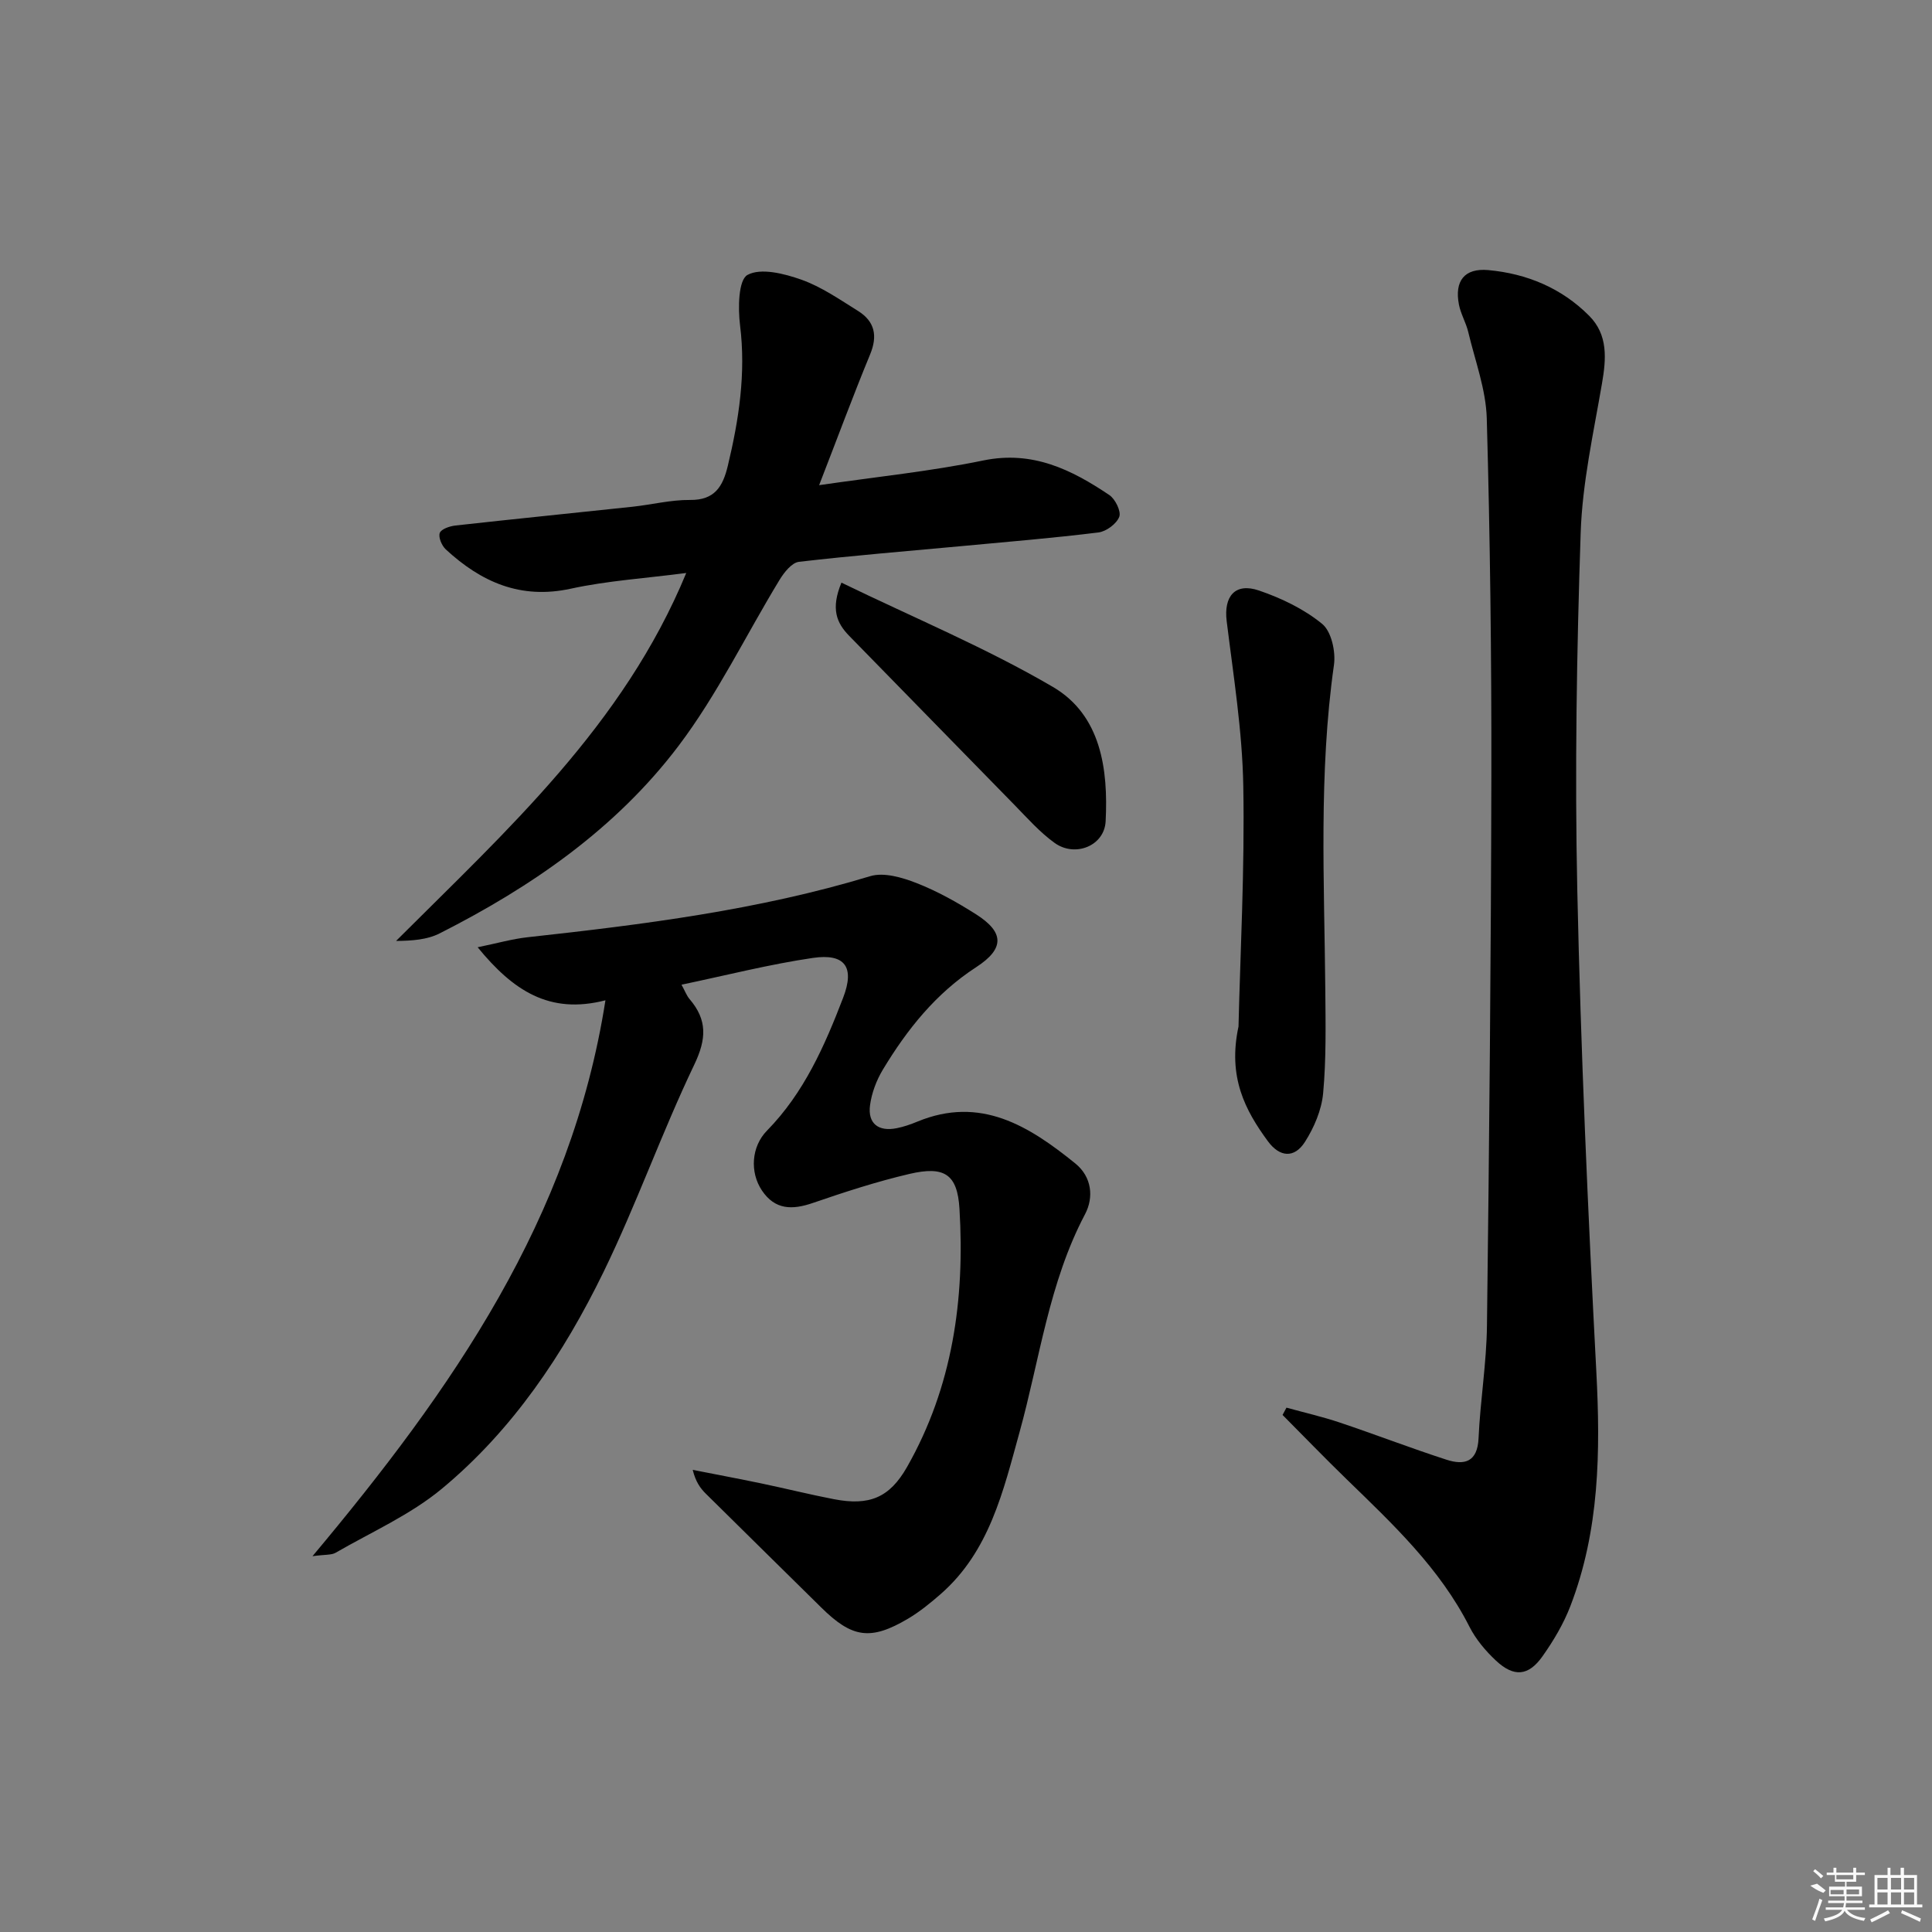 <svg enable-background="new 0 0 400 400" viewBox="0 0 400 400" xmlns="http://www.w3.org/2000/svg"><rect x="0" y="0" width="400" height="400" fill="#808080" stroke="none"/><path d="m64.7 322.19c28.92-34.54 53.59-69.83 60.65-115.09-11.63 3-19.15-2.05-26.46-10.98 4.09-.84 7.16-1.72 10.3-2.07 23.95-2.63 47.8-5.62 70.99-12.65 2.82-.85 6.61.27 9.58 1.43 4.3 1.68 8.42 3.99 12.34 6.48 5.81 3.7 5.94 7.08.01 10.93-8.36 5.43-14.3 12.89-19.32 21.21-1.33 2.21-2.32 4.84-2.66 7.38-.5 3.79 1.74 5.51 5.53 4.75 1.46-.29 2.89-.79 4.27-1.36 13.1-5.41 23.14.93 32.7 8.66 3.43 2.78 3.86 7.02 2.01 10.52-7.49 14.2-9.37 30-13.56 45.14-3.37 12.16-6.2 24.64-16.33 33.5-2.12 1.85-4.34 3.66-6.75 5.09-7.78 4.6-11.6 4-18.03-2.37-7.93-7.85-15.92-15.65-23.84-23.51-1.14-1.13-2.1-2.45-2.71-4.93 4.73.93 9.46 1.82 14.18 2.8 5.03 1.05 10.01 2.3 15.05 3.27 7.31 1.41 11.51-.28 15.14-6.66 9.44-16.6 11.99-34.74 10.86-53.45-.43-7.21-3.14-8.92-10.37-7.23-6.76 1.58-13.41 3.75-19.99 6.01-4.27 1.47-7.83 1.45-10.54-2.58-2.54-3.79-2.2-9.09 1.05-12.4 7.66-7.81 11.94-17.56 15.76-27.5 2.45-6.36.4-9.23-6.28-8.25-8.99 1.32-17.83 3.58-27.18 5.54.74 1.35 1.07 2.28 1.66 2.97 3.7 4.32 3.53 8.26.98 13.59-6.73 14.06-11.94 28.86-18.76 42.87-8.28 17-18.81 32.74-33.49 44.92-6.53 5.42-14.61 8.98-22.04 13.28-.87.48-2.1.33-4.75.69z"/><path d="m266.35 291.44c3.69 1.02 7.43 1.87 11.06 3.09 7.39 2.48 14.66 5.29 22.08 7.69 3.71 1.2 6.41.49 6.63-4.46.35-7.79 1.65-15.54 1.74-23.32.47-37.97.84-75.93.91-113.9.04-24.64-.26-49.28-.95-73.91-.17-6-2.43-11.96-3.84-17.91-.46-1.92-1.54-3.71-1.92-5.64-.96-4.92 1.14-7.61 6.08-7.16 7.97.73 15.17 3.72 20.88 9.46 3.93 3.95 3.54 8.89 2.65 14.04-1.76 10.27-4.07 20.59-4.41 30.94-.82 24.61-1.23 49.27-.7 73.89.72 33.25 2.2 66.48 3.94 99.69.87 16.6.67 32.91-5.38 48.61-1.41 3.66-3.49 7.16-5.77 10.38-2.9 4.1-5.92 4.35-9.62.89-2.15-2.01-4.18-4.42-5.5-7.03-6.16-12.15-15.88-21.25-25.44-30.54-4.49-4.36-8.84-8.86-13.25-13.3.27-.5.54-1 .81-1.51z"/><path d="m169.59 100.45c12.07-1.76 23.16-2.88 34.01-5.12 10.18-2.09 18.23 1.89 26.07 7.16 1.24.83 2.49 3.4 2.06 4.51-.56 1.46-2.7 3.04-4.32 3.24-9.39 1.16-18.84 1.94-28.26 2.82-11.25 1.05-22.52 1.95-33.74 3.26-1.47.17-3.06 2.18-3.99 3.7-6.99 11.47-12.88 23.76-20.94 34.41-12.94 17.11-30.41 29.18-49.48 38.83-2.55 1.29-5.63 1.52-9 1.55 22.92-22.91 47.05-44.63 60.08-76.18-8.49 1.11-16.32 1.6-23.9 3.25-10.4 2.27-18.55-1.37-25.87-8.12-.84-.77-1.59-2.53-1.26-3.42.31-.82 2.08-1.41 3.26-1.54 12.22-1.36 24.46-2.58 36.69-3.89 3.96-.43 7.92-1.44 11.87-1.4 5.12.06 6.79-2.81 7.81-7.04 2.3-9.59 3.78-19.16 2.54-29.12-.44-3.54-.36-9.39 1.54-10.43 2.76-1.51 7.61-.27 11.15.98 4.16 1.48 7.94 4.11 11.74 6.48 3.45 2.16 4.11 5.13 2.48 9.04-3.54 8.57-6.75 17.28-10.54 27.03z"/><path d="m256.42 212.53c.36-15.23 1.3-32.52.99-49.79-.2-11.4-2.04-22.79-3.44-34.15-.63-5.12 1.73-8.02 6.69-6.33 4.65 1.59 9.34 3.84 13.09 6.92 1.91 1.57 2.82 5.75 2.43 8.5-3.18 22.39-1.99 44.86-1.79 67.32.06 7.12.2 14.28-.45 21.35-.32 3.46-1.86 7.08-3.76 10.06-2.19 3.44-5.22 3.2-7.67-.12-4.73-6.44-8.34-13.29-6.09-23.76z"/><path d="m174.21 120.63c15.08 7.32 29.98 13.51 43.78 21.59 9.97 5.84 11.47 17.04 10.92 27.82-.26 5.1-6.33 7.52-10.56 4.48-3.07-2.21-5.64-5.13-8.31-7.86-11.42-11.64-22.78-23.34-34.2-34.99-2.65-2.7-3.87-5.62-1.63-11.04z"/><g fill="#fafafa"><path d="m374.8 390.4 1.4-.4c.7.5 1.3 1 1.8 1.4l-.5.5c-1.5-.6-2.1-1.1-2.7-1.5zm1 7.3-.6-.3c.5-1.4 1.1-2.8 1.5-4.3.2.1.4.2.6.3-.5 1.3-1 2.8-1.5 4.3zm-.4-10.3.4-.4c.4.3 1 .8 1.7 1.4l-.5.5c-.4-.5-1-1-1.6-1.5zm2.5.3h1.7v-1h.6v1h3.5v-1h.6v1h1.8v.5h-1.8v1.4h-2v1h3.2v2h-3.2v.9h3.3v.5h-3.4c0 .3-.1.6-.1.9h4v.5h-3.7c.7.9 1.9 1.5 3.8 1.7-.1.2-.2.4-.3.6-2.1-.4-3.5-1.1-4-2.1-.4 1-1.8 1.7-4 2.2-.1-.2-.2-.4-.3-.6 2.1-.4 3.4-1 3.8-1.8h-3.4v-.5h3.6c.1-.3.1-.6.2-.9h-3.3v-.5h3.4c0-.3 0-.6 0-.9h-3.2v-2h3.3v-1h-2.1v-1.4h-1.7v-.5zm1.1 3.5v1h2.7c0-.3 0-.4 0-.4 0-.1 0-.2 0-.2 0-.1 0-.2 0-.3h-2.7zm1.2-3v.9h3.5v-.9zm4.7 3h-2.6v.6.4h2.6z"/><path d="m393.6 386.7h.6v1.5h2.7v6.1h1.1v.6h-11v-.6h1.1v-6.1h2.7v-1.5h.6v1.5h2.1v-1.5zm-2.7 8.8.4.6c-1.2.6-2.5 1.3-3.8 1.9-.1-.2-.2-.4-.3-.6 1.2-.6 2.5-1.2 3.7-1.9zm-2.2-6.7v2.4h2.1v-2.4zm0 3v2.5h2.1v-2.5zm2.8-3v2.4h2.1v-2.4zm0 3v2.5h2.1v-2.5zm6 6.1c-1.4-.7-2.7-1.3-3.9-1.8l.2-.6c1.5.6 2.7 1.2 3.9 1.7zm-1.2-9.1h-2.1v2.4h2.1zm-2.1 3v2.5h2.1v-2.5z"/></g></svg>
